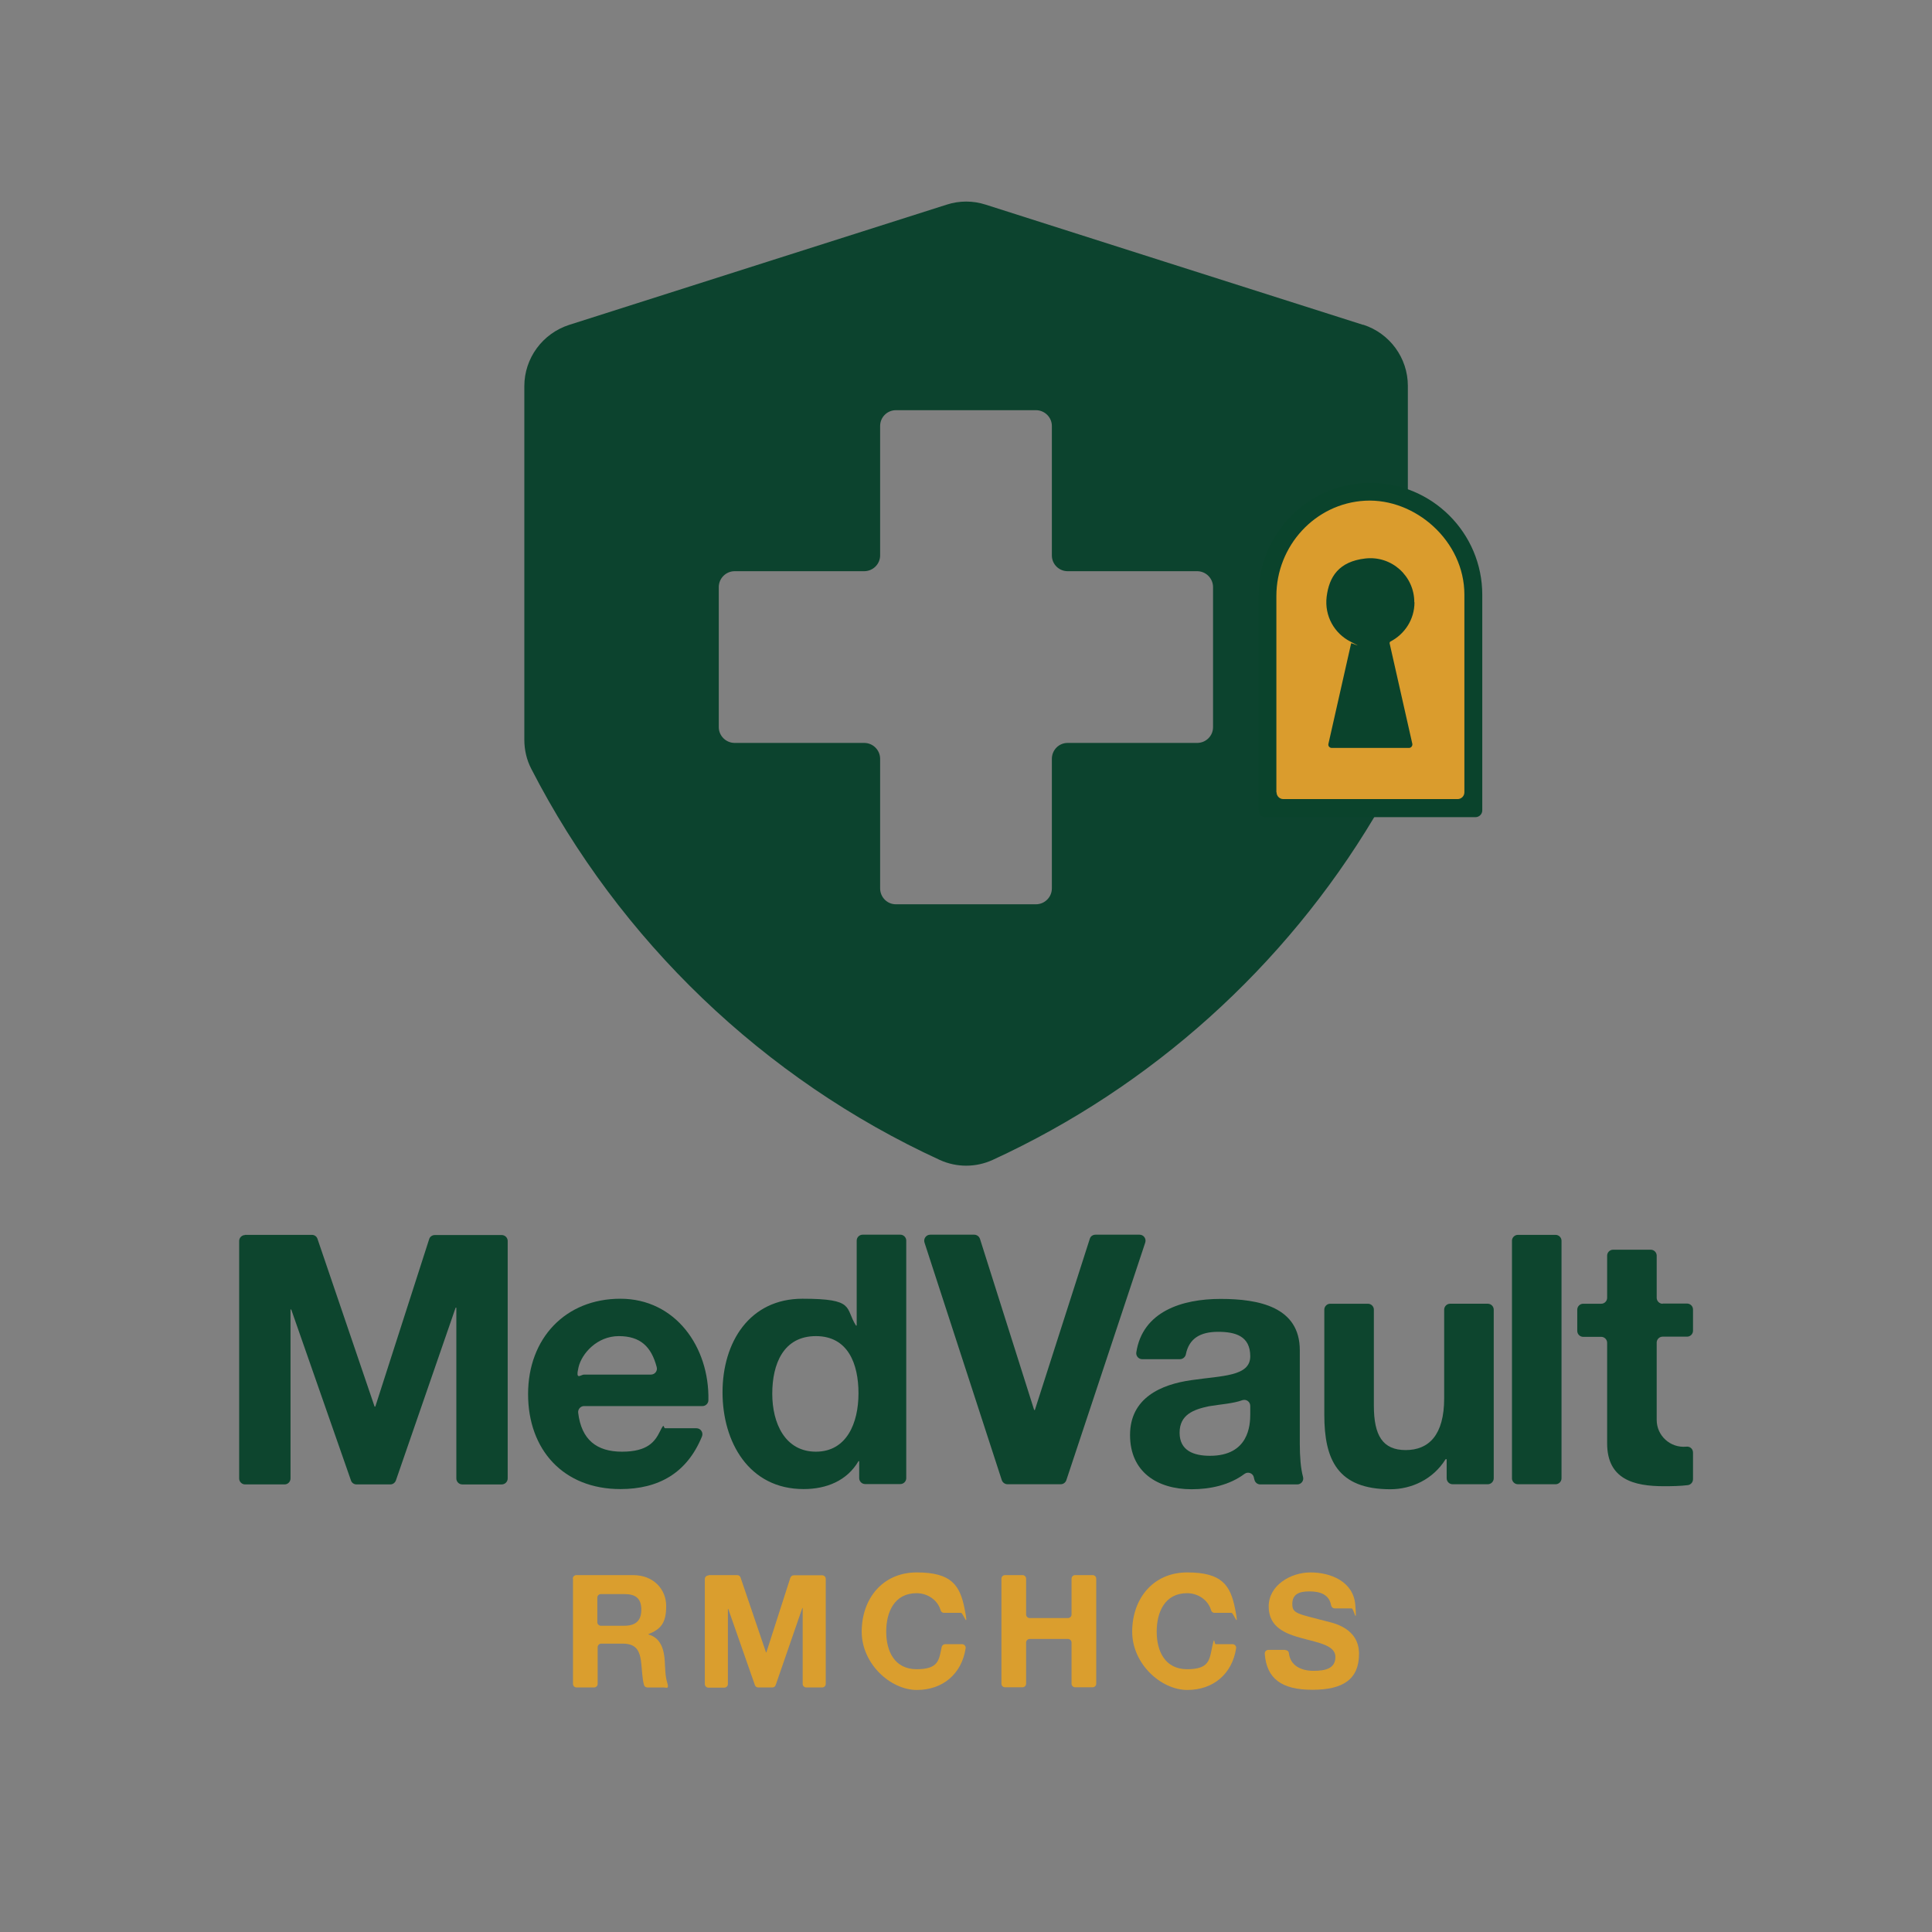 <?xml version="1.0" encoding="UTF-8"?>
<svg id="Layer_1" xmlns="http://www.w3.org/2000/svg" version="1.1" viewBox="0 0 1080 1080">
  <rect x="0" y="0" width="1080" height="1080" fill="#808080" stroke="none"/>
  <!-- Generator: Adobe Illustrator 29.7.0, SVG Export Plug-In . SVG Version: 2.1.1 Build 9)  -->
  <defs>
    <style>
      .st0 {
        fill: #0d452e;
      }

      .st1 {
        fill: #0c432e;
      }

      .st2 {
        fill: #da9c2d;
      }

      .st3 {
        fill: none;
        stroke: #fff;
        stroke-miterlimit: 10;
      }

      .st4 {
        fill: #0a432c;
      }

      .st5 {
        fill: #da9e2e;
      }
    </style>
  </defs>
  <g>
    <path class="st0" d="M136.9,690.3h37.5c1.4,0,2.7.9,3.1,2.3l31.9,93.7h.4l30.1-93.6c.4-1.4,1.7-2.3,3.2-2.3h37.4c1.8,0,3.3,1.5,3.3,3.3v132.8c0,1.8-1.5,3.3-3.3,3.3h-22.1c-1.8,0-3.3-1.5-3.3-3.3v-95.5h-.4l-33.4,96.6c-.5,1.3-1.7,2.2-3.1,2.2h-18.9c-1.4,0-2.7-.9-3.1-2.2l-33.4-95.6h-.4v94.5c0,1.8-1.5,3.3-3.3,3.3h-22.1c-1.8,0-3.3-1.5-3.3-3.3v-132.8c0-1.8,1.5-3.3,3.3-3.3Z"/>
    <path class="st0" d="M326.5,786c-2,0-3.5,1.8-3.3,3.7,1.8,15,10.2,21.8,24.5,21.8s18.4-5.6,21.2-11.3,1.7-1.8,3-1.8h17.4c2.4,0,4,2.4,3.1,4.6-8.4,20.5-24.3,29.4-45.6,29.4-31.8,0-51.6-21.9-51.6-53.1s20.9-53.3,51.6-53.3,49.8,26.9,49.2,56.7c0,1.8-1.5,3.3-3.3,3.3h-66.1ZM363.9,768.4c2.2,0,3.8-2.1,3.2-4.2-3-11.4-9.1-17.3-21.2-17.3s-20.7,9.7-22.5,17.4,1.1,4.1,3.2,4.1h37.2Z"/>
    <path class="st0" d="M480.3,816.8h-.4c-6.4,10.9-17.8,15.6-30.7,15.6-30.5,0-45.3-26.2-45.3-54.1s15-52.3,44.7-52.3,23.6,5.1,29.9,15h.4v-47.5c0-1.8,1.5-3.3,3.3-3.3h21.1c1.8,0,3.3,1.5,3.3,3.3v132.8c0,1.8-1.5,3.3-3.3,3.3h-19.7c-1.8,0-3.3-1.5-3.3-3.3v-9.6ZM456.1,746.9c-18.2,0-24.4,15.6-24.4,32.2s7.2,32.4,24.4,32.4,23.8-16,23.8-32.6-5.9-32-23.8-32Z"/>
    <path class="st0" d="M593,829.7h-29.8c-1.4,0-2.7-.9-3.2-2.3l-43.2-132.8c-.7-2.1.9-4.4,3.2-4.4h24.6c1.4,0,2.7.9,3.2,2.3l30.3,95.7h.4l30.7-95.7c.4-1.4,1.7-2.3,3.2-2.3h24.6c2.3,0,3.9,2.2,3.2,4.4l-44.1,132.8c-.5,1.4-1.7,2.3-3.2,2.3Z"/>
    <path class="st0" d="M638.5,759.8c-2,0-3.6-1.8-3.3-3.8,3.5-22.9,25.6-29.9,47.1-29.9s44.3,4.5,44.3,28.7v52.5c0,6.8.5,13.6,1.8,18.3.6,2.1-1,4.2-3.2,4.2h-20.7c-1.5,0-2.8-1-3.2-2.4s-.3-1.1-.4-1.6c-.5-2.3-3.3-3.3-5.2-1.9-8.4,6.3-19.2,8.6-29.6,8.6-19.1,0-34.4-9.6-34.4-30.3s17.2-28.3,34.4-30.7c17-2.5,32.8-2,32.8-13.3s-8.2-13.7-18-13.7-16.2,3.6-18,12.6c-.3,1.5-1.7,2.7-3.3,2.7h-21.2ZM698.9,785.9c0-2.3-2.2-3.9-4.4-3.2-5.1,1.9-12.2,2.3-18.7,3.4-8.6,1.8-16.4,4.7-16.4,14.8s8,12.9,17,12.9c21.7,0,22.5-17.2,22.5-23.2v-4.8Z"/>
    <path class="st0" d="M831.7,829.7h-19.7c-1.8,0-3.3-1.5-3.3-3.3v-10.7h-.6c-7,11.3-19.1,16.8-30.9,16.8-29.5,0-36.9-16.6-36.9-41.6v-58.8c0-1.8,1.5-3.3,3.3-3.3h21.1c1.8,0,3.3,1.5,3.3,3.3v53.7c0,16.6,4.9,24.8,17.8,24.8s21.5-8.4,21.5-28.9v-49.6c0-1.8,1.5-3.3,3.3-3.3h21.1c1.8,0,3.3,1.5,3.3,3.3v94.3c0,1.8-1.5,3.3-3.3,3.3Z"/>
    <path class="st0" d="M848.5,690.3h21.1c1.8,0,3.3,1.5,3.3,3.3v132.8c0,1.8-1.5,3.3-3.3,3.3h-21.1c-1.8,0-3.3-1.5-3.3-3.3v-132.8c0-1.8,1.5-3.3,3.3-3.3Z"/>
    <path class="st0" d="M929.4,728.7h13.7c1.8,0,3.3,1.5,3.3,3.3v11.9c0,1.8-1.5,3.3-3.3,3.3h-13.7c-1.8,0-3.3,1.5-3.3,3.3v43.2c0,8.9,7.6,15.8,16.5,15s.1,0,.2,0c2-.2,3.6,1.3,3.6,3.3v14.9c0,1.7-1.3,3.1-2.9,3.3-4.1.5-8.9.6-13.3.6-17,0-31.8-3.9-31.8-24v-56.2c0-1.8-1.5-3.3-3.3-3.3h-10.1c-1.8,0-3.3-1.5-3.3-3.3v-11.9c0-1.8,1.5-3.3,3.3-3.3h10.1c1.8,0,3.3-1.5,3.3-3.3v-23.6c0-1.8,1.5-3.3,3.3-3.3h21.1c1.8,0,3.3,1.5,3.3,3.3v23.6c0,1.8,1.5,3.3,3.3,3.3Z"/>
  </g>
  <g>
    <path class="st5" d="M320.2,882.5c0-1.1.9-2,2-2h31.8c11.2,0,18.4,7.8,18.4,17.3s-3,12.9-9.9,15.7v.2c6.8,1.8,8.7,8.3,9.1,14.7.2,3.1.2,8.5,1.4,12.3s-.6,2.6-1.9,2.6h-9.2c-.9,0-1.7-.6-1.9-1.4-1.1-3.9-1.1-9.2-1.7-13.6-1-6.6-3.5-9.5-10.4-9.5h-11.8c-1.1,0-2,.9-2,2v20.5c0,1.1-.9,2-2,2h-9.8c-1.1,0-2-.9-2-2v-58.7ZM333.9,906.8c0,1.1.9,2,2,2h13.1c6.1,0,9.5-2.6,9.5-9s-3.3-8.7-9.5-8.7h-13.1c-1.1,0-2,.9-2,2v13.6Z"/>
    <path class="st5" d="M396.1,880.5h16c.9,0,1.6.5,1.9,1.4l14.2,41.8h.2l13.4-41.7c.3-.8,1-1.4,1.9-1.4h15.9c1.1,0,2,.9,2,2v58.7c0,1.1-.9,2-2,2h-8.9c-1.1,0-2-.9-2-2v-42.4h-.2l-14.9,43.1c-.3.8-1,1.3-1.9,1.3h-7.8c-.9,0-1.6-.5-1.9-1.3l-14.9-42.6h-.2v42c0,1.1-.9,2-2,2h-8.9c-1.1,0-2-.9-2-2v-58.7c0-1.1.9-2,2-2Z"/>
    <path class="st5" d="M527.7,901.6c-.9,0-1.7-.6-1.9-1.5-1.6-5.5-7.1-9.5-13.4-9.5-12.4,0-17,10.5-17,21.5s4.7,21,17,21,12.5-5.1,14-12.4c.2-.9,1-1.6,2-1.6h9.4c1.2,0,2.2,1.1,2,2.3-2.2,14.3-12.7,23.3-27.3,23.3s-30.8-14.5-30.8-32.6,11.4-33.1,30.8-33.1,24.1,7.2,26.7,20.2-.7,2.4-2,2.4h-9.4Z"/>
    <path class="st5" d="M561.8,880.5h9.8c1.1,0,2,.9,2,2v20c0,1.1.9,2,2,2h21.4c1.1,0,2-.9,2-2v-20c0-1.1.9-2,2-2h9.8c1.1,0,2,.9,2,2v58.7c0,1.1-.9,2-2,2h-9.8c-1.1,0-2-.9-2-2v-23c0-1.1-.9-2-2-2h-21.4c-1.1,0-2,.9-2,2v23c0,1.1-.9,2-2,2h-9.8c-1.1,0-2-.9-2-2v-58.7c0-1.1.9-2,2-2Z"/>
    <path class="st5" d="M678.9,901.6c-.9,0-1.7-.6-1.9-1.5-1.6-5.5-7.1-9.5-13.4-9.5-12.4,0-17,10.5-17,21.5s4.7,21,17,21,12.5-5.1,14-12.4,1-1.6,2-1.6h9.4c1.2,0,2.2,1.1,2,2.3-2.2,14.3-12.7,23.3-27.3,23.3s-30.8-14.5-30.8-32.6,11.4-33.1,30.8-33.1,24.1,7.2,26.7,20.2-.7,2.4-2,2.4h-9.4Z"/>
    <path class="st5" d="M718.5,922.4c1,0,1.9.7,2,1.7.8,7.1,6.9,9.9,13.8,9.9s12.2-1.4,12.2-7.8-9.4-7.9-18.6-10.4c-9.3-2.5-18.7-6.1-18.7-17.8s12.1-19,23.4-19,23.9,5.1,25,18-.8,2.1-2,2.1h-9.5c-1,0-1.8-.7-2-1.7-1.1-6.1-6.1-7.8-12.2-7.8s-9.5,1.8-9.5,7.1,3,5.4,18.7,9.5c4.6,1.1,18.6,4,18.6,18.3s-9,20.1-26.1,20.1-25.6-6.2-26.6-20.2c0-1.2.9-2.1,2-2.1h9.4Z"/>
  </g>
  <polygon class="st3" points="-981.5 188.2 -983.1 188.7 -983.1 188.2 -981.5 188.2"/>
  <polygon class="st3" points="-981.5 188.2 -983.1 188.7 -983.1 188.2 -981.5 188.2"/>
  <polygon class="st3" points="-981.5 188.2 -983.1 188.7 -983.1 188.2 -981.5 188.2"/>
  <polygon class="st3" points="-981.5 188.2 -983.1 188.7 -983.1 188.2 -981.5 188.2"/>
  <g>
    <path class="st1" d="M762,181.6c-52.8-16.8-174.1-55.4-211-67.2-7.1-2.3-14.7-2.3-21.8,0-37,11.8-158.1,50.3-211,67.2-14.9,4.8-25.1,18.6-25.1,34.3v197.6c0,5.7,1.3,11.3,3.9,16.3,49.2,95.8,129.9,173.4,228.3,218.6,9.4,4.3,20.2,4.3,29.6,0,89-40.9,163.5-108.2,213.3-191.6,2-3.3,3.9-6.6,5.8-10,3.1-5.5,6.1-11,9-16.7,1.9-3.8,3.2-7.9,3.7-12.1.2-1.4.3-2.8.3-4.3v-198c0-15.6-10.1-29.4-25-34.2ZM678.1,406.5c0,4.9-4,8.8-8.9,8.8h-72.4c-4.9,0-8.8,4-8.8,8.9v72.4c0,4.9-4,8.9-8.9,8.9h-78.3c-4.9,0-8.8-4-8.8-8.9v-72.4c0-4.9-4-8.9-8.9-8.9h-72.4c-4.9,0-8.9-4-8.9-8.8v-78.3c0-4.9,4-8.9,8.9-8.9h72.4c4.9,0,8.9-4,8.9-8.8v-72.4c0-4.9,4-8.8,8.8-8.8h78.3c4.9,0,8.9,4,8.9,8.8v72.4c0,4.9,4,8.8,8.8,8.8h72.4c4.9,0,8.9,4,8.9,8.9v78.3Z"/>
    <path class="st4" d="M766,269.9h0c34.5,0,62.6,28,62.6,62.6v120.5c0,2.1-1.7,3.8-3.8,3.8h-117.4c-2.1,0-3.8-1.7-3.8-3.8v-120.5c0-34.5,28-62.6,62.6-62.6Z"/>
    <path class="st2" d="M713.5,442.9v-109.7c0-28,21.6-51.8,49.6-53.3s55.5,22.5,55.5,52.5v110.5c0,2.1-1.7,3.8-3.8,3.8h-97.4c-2.1,0-3.8-1.7-3.8-3.8Z"/>
    <path class="st4" d="M790.6,336.6c0-14.5-12.6-26.1-27.4-24.4s-20.2,10.2-21.6,21.4c-1.3,10.8,4.4,20.5,13.2,25s.6.6.5,1l-12.7,56.2c-.3,1.2.6,2.3,1.9,2.3h43.1c1.2,0,2.1-1.1,1.9-2.3l-12.7-56.2c0-.4.1-.8.5-1,7.9-4.1,13.4-12.3,13.4-21.9Z"/>
  </g>
</svg>
